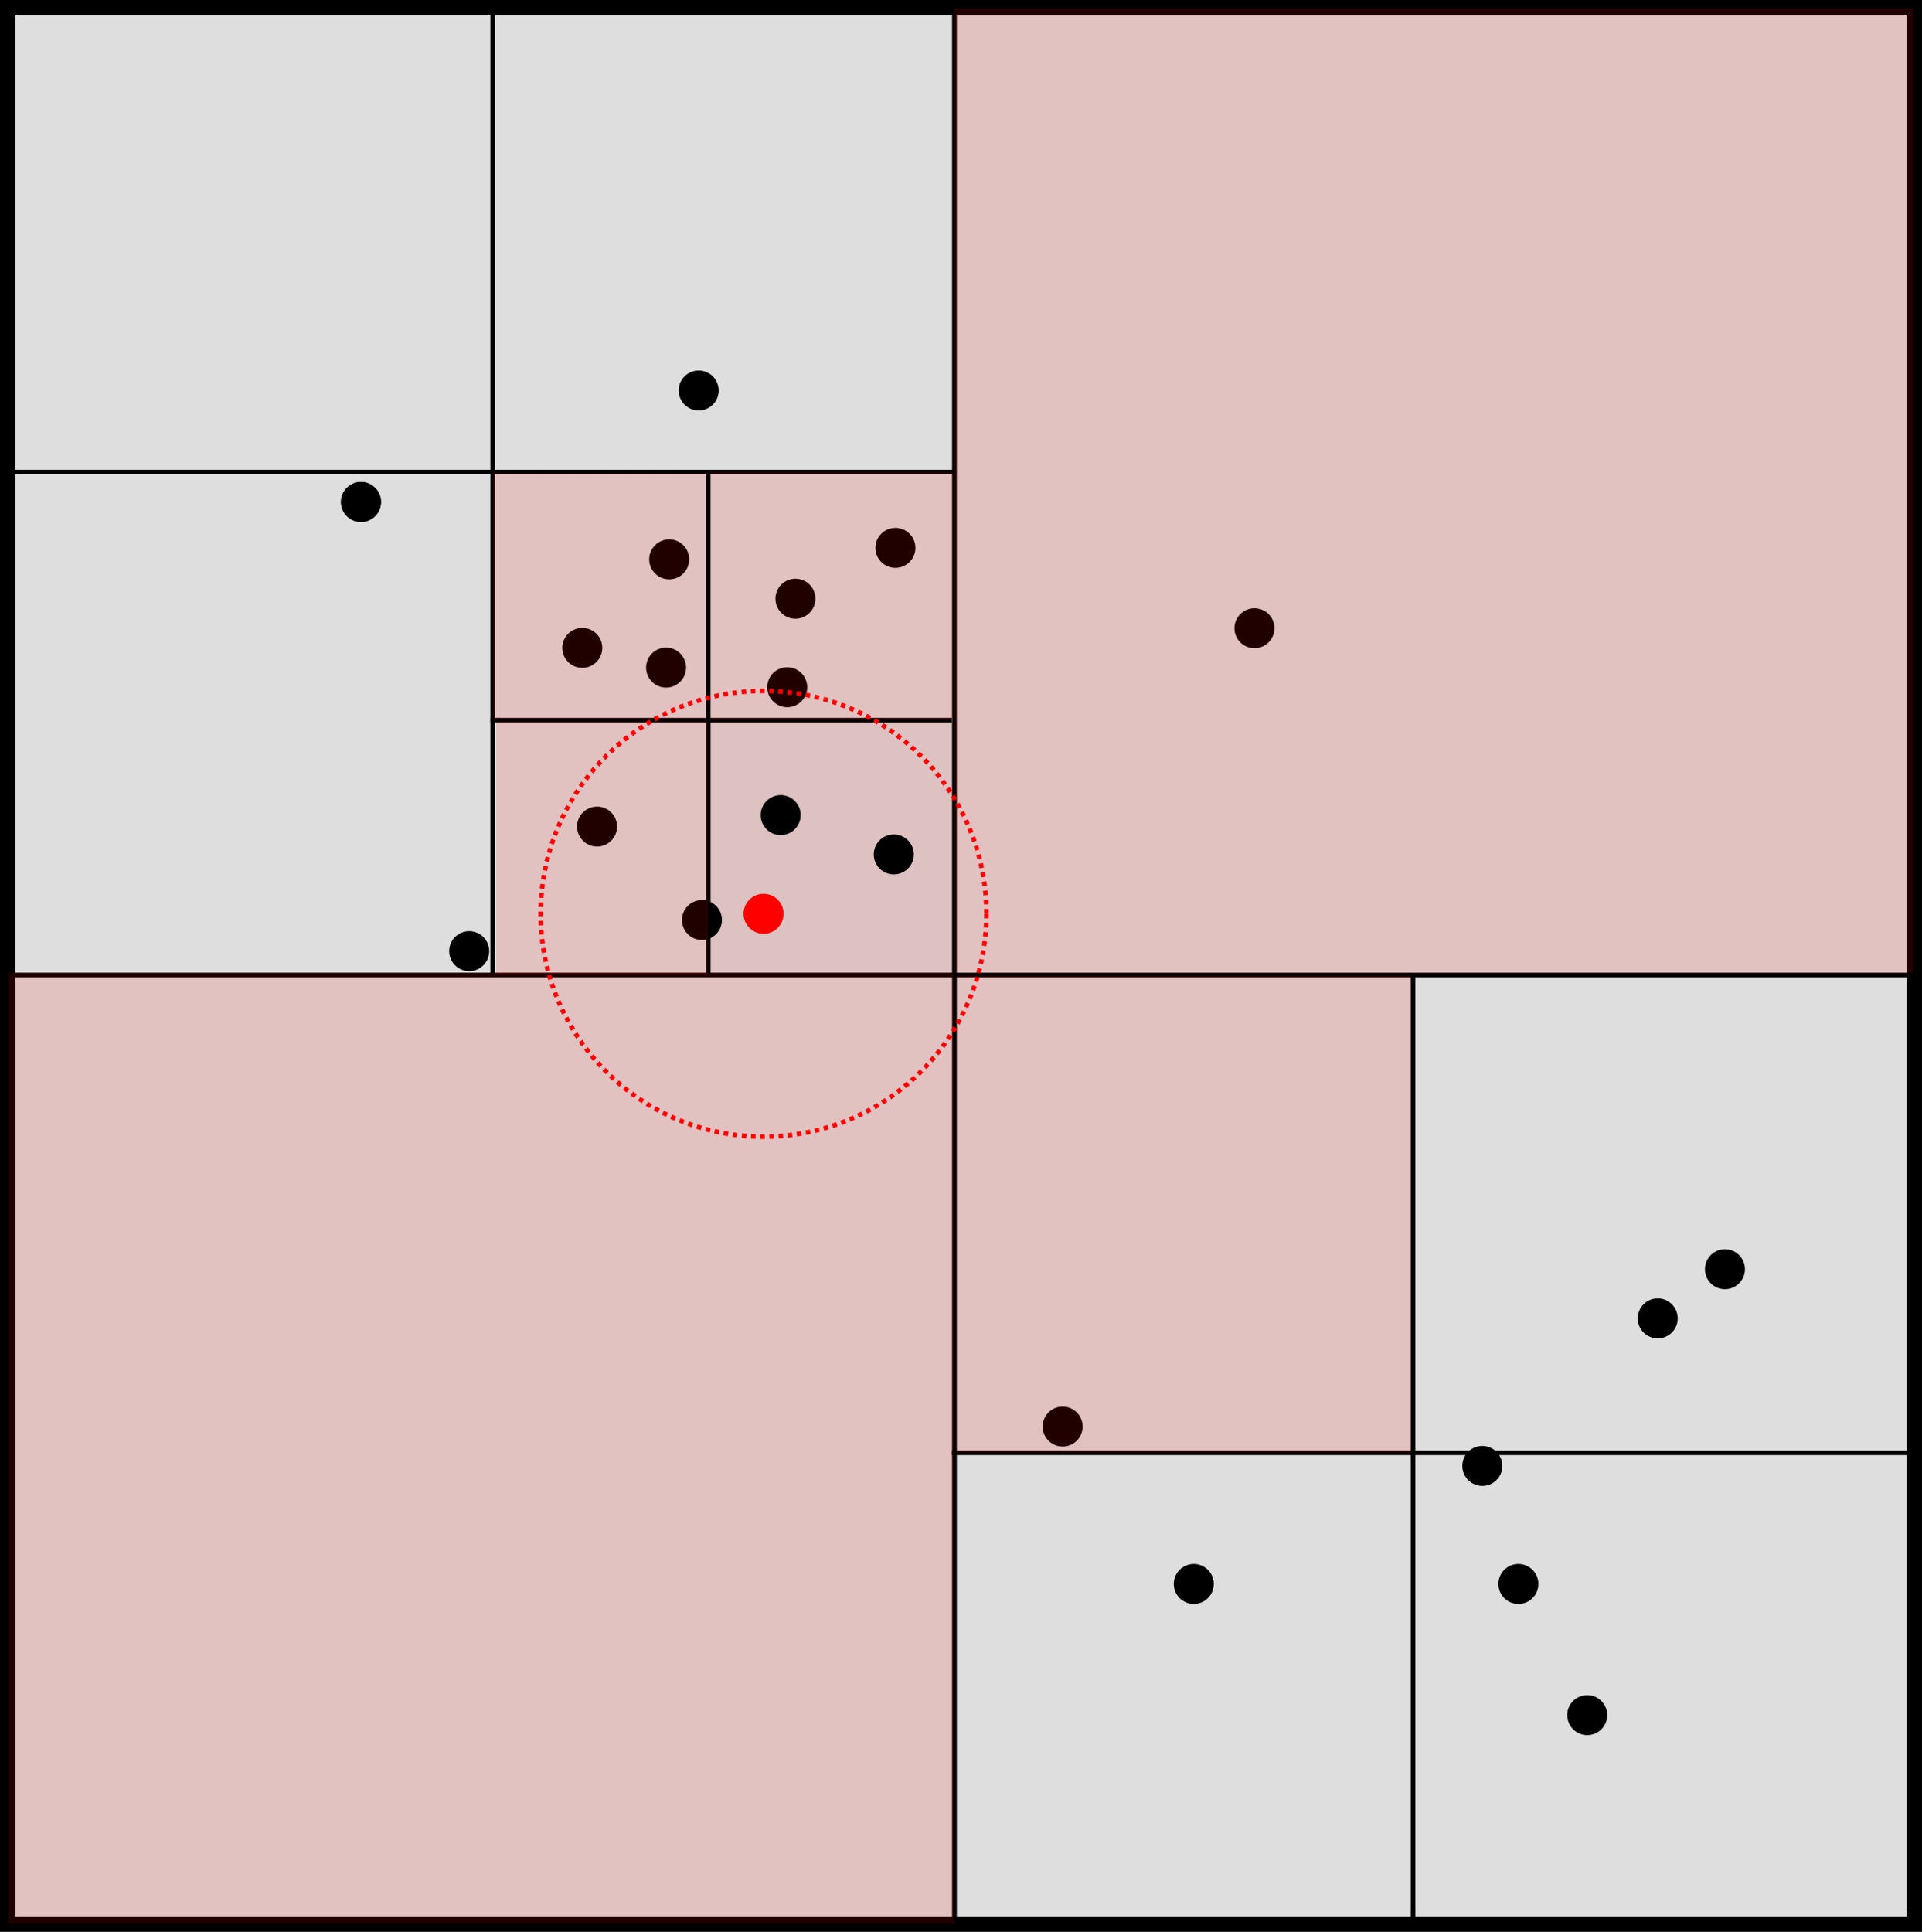 <?xml version="1.0" encoding="UTF-8" standalone="no"?>
<!-- Created with Inkscape (http://www.inkscape.org/) -->

<svg
   xmlns:dc="http://purl.org/dc/elements/1.1/"
   xmlns:cc="http://creativecommons.org/ns#"
   xmlns:rdf="http://www.w3.org/1999/02/22-rdf-syntax-ns#"
   xmlns:svg="http://www.w3.org/2000/svg"
   xmlns="http://www.w3.org/2000/svg"
   xmlns:sodipodi="http://sodipodi.sourceforge.net/DTD/sodipodi-0.dtd"
   xmlns:inkscape="http://www.inkscape.org/namespaces/inkscape"
   width="79.506mm"
   height="79.913mm"
   viewBox="0 0 281.714 283.156"
   id="svg5087"
   version="1.1"
   inkscape:version="0.91 r13725"
   sodipodi:docname="octtree.svg">
  <defs
     id="defs5089" />
  <sodipodi:namedview
     id="base"
     pagecolor="#ffffff"
     bordercolor="#666666"
     borderopacity="1.0"
     inkscape:pageopacity="0.0"
     inkscape:pageshadow="2"
     inkscape:zoom="1"
     inkscape:cx="72.785689"
     inkscape:cy="258.42856"
     inkscape:document-units="px"
     inkscape:current-layer="layer1"
     showgrid="false"
     fit-margin-top="0"
     fit-margin-left="0"
     fit-margin-right="0"
     fit-margin-bottom="0"
     inkscape:window-width="1920"
     inkscape:window-height="1056"
     inkscape:window-x="1600"
     inkscape:window-y="24"
     inkscape:window-maximized="1" />
  <g
     inkscape:label="Layer 1"
     inkscape:groupmode="layer"
     id="layer1"
     transform="translate(-267.786,-499.635)">
    <rect
       y="605.362"
       x="371.772"
       height="36.87"
       width="35.681"
       id="rect10490-9"
       style="opacity:1;fill:#ff0000;fill-opacity:0.132;stroke:none;stroke-width:1;stroke-miterlimit:4;stroke-dasharray:none;stroke-dashoffset:0;stroke-opacity:1" />
    <rect
       ry="0"
       rx="0"
       y="500.766"
       x="268.917"
       height="280.893"
       width="279.451"
       id="rect9926-5-4"
       style="opacity:1;fill:#000000;fill-opacity:0.132;stroke:#000000;stroke-width:2.263;stroke-miterlimit:4;stroke-dasharray:none;stroke-dashoffset:0;stroke-opacity:1" />
    <circle
       r="1.922"
       cy="581.621"
       cx="365.872"
       id="path9928-85-9"
       style="opacity:1;fill:#000000;fill-opacity:1;stroke:#000000;stroke-width:2.018;stroke-miterlimit:4;stroke-dasharray:none;stroke-dashoffset:0;stroke-opacity:1" />
    <circle
       r="1.922"
       cy="573.211"
       cx="320.697"
       id="path9928-0-0-5"
       style="opacity:1;fill:#000000;fill-opacity:1;stroke:#000000;stroke-width:2.018;stroke-miterlimit:4;stroke-dasharray:none;stroke-dashoffset:0;stroke-opacity:1" />
    <circle
       r="1.922"
       cy="573.211"
       cx="320.697"
       id="path9928-3-9-5"
       style="opacity:1;fill:#000000;fill-opacity:1;stroke:#000000;stroke-width:2.018;stroke-miterlimit:4;stroke-dasharray:none;stroke-dashoffset:0;stroke-opacity:1" />
    <circle
       r="1.922"
       cy="619.106"
       cx="382.211"
       id="path9928-36-9-7"
       style="opacity:1;fill:#000000;fill-opacity:1;stroke:#000000;stroke-width:2.018;stroke-miterlimit:4;stroke-dasharray:none;stroke-dashoffset:0;stroke-opacity:1" />
    <circle
       r="1.922"
       cy="579.939"
       cx="399.031"
       id="path9928-1-8-3"
       style="opacity:1;fill:#000000;fill-opacity:1;stroke:#000000;stroke-width:2.018;stroke-miterlimit:4;stroke-dasharray:none;stroke-dashoffset:0;stroke-opacity:1" />
    <circle
       r="1.922"
       cy="751.025"
       cx="500.433"
       id="path9928-8-0-9"
       style="opacity:1;fill:#000000;fill-opacity:1;stroke:#000000;stroke-width:2.018;stroke-miterlimit:4;stroke-dasharray:none;stroke-dashoffset:0;stroke-opacity:1" />
    <circle
       r="1.922"
       cy="600.364"
       cx="383.172"
       id="path9928-7-2-0"
       style="opacity:1;fill:#000000;fill-opacity:1;stroke:#000000;stroke-width:2.018;stroke-miterlimit:4;stroke-dasharray:none;stroke-dashoffset:0;stroke-opacity:1" />
    <circle
       r="1.922"
       cy="587.388"
       cx="384.374"
       id="path9928-05-4-7"
       style="opacity:1;fill:#000000;fill-opacity:1;stroke:#000000;stroke-width:2.018;stroke-miterlimit:4;stroke-dasharray:none;stroke-dashoffset:0;stroke-opacity:1" />
    <circle
       r="1.922"
       cy="639.05"
       cx="336.556"
       id="path9928-11-9-2"
       style="opacity:1;fill:#000000;fill-opacity:1;stroke:#000000;stroke-width:2.018;stroke-miterlimit:4;stroke-dasharray:none;stroke-dashoffset:0;stroke-opacity:1" />
    <circle
       r="1.922"
       cy="594.597"
       cx="353.136"
       id="path9928-03-0-7"
       style="opacity:1;fill:#000000;fill-opacity:1;stroke:#000000;stroke-width:2.018;stroke-miterlimit:4;stroke-dasharray:none;stroke-dashoffset:0;stroke-opacity:1" />
    <circle
       r="1.922"
       cy="556.872"
       cx="370.197"
       id="path9928-00-1-2"
       style="opacity:1;fill:#000000;fill-opacity:1;stroke:#000000;stroke-width:2.018;stroke-miterlimit:4;stroke-dasharray:none;stroke-dashoffset:0;stroke-opacity:1" />
    <circle
       r="1.922"
       cy="633.572"
       cx="379.703"
       id="path9928-4-2-9"
       style="opacity:1;fill:#ff0000;fill-opacity:1;stroke:#ff0000;stroke-width:2.018;stroke-miterlimit:4;stroke-dasharray:none;stroke-dashoffset:0;stroke-opacity:1" />
    <circle
       r="1.922"
       cy="620.788"
       cx="355.299"
       id="path9928-5-0-0"
       style="opacity:1;fill:#000000;fill-opacity:1;stroke:#000000;stroke-width:2.018;stroke-miterlimit:4;stroke-dasharray:none;stroke-dashoffset:0;stroke-opacity:1" />
    <circle
       r="1.922"
       cy="692.875"
       cx="510.765"
       id="path9928-42-0-5"
       style="opacity:1;fill:#000000;fill-opacity:1;stroke:#000000;stroke-width:2.018;stroke-miterlimit:4;stroke-dasharray:none;stroke-dashoffset:0;stroke-opacity:1" />
    <circle
       r="1.922"
       cy="597.484"
       cx="365.416"
       id="path9928-49-6-0"
       style="opacity:1;fill:#000000;fill-opacity:1;stroke:#000000;stroke-width:2.018;stroke-miterlimit:4;stroke-dasharray:none;stroke-dashoffset:0;stroke-opacity:1" />
    <circle
       r="1.922"
       cy="624.873"
       cx="398.791"
       id="path9928-9-3-4"
       style="opacity:1;fill:#000000;fill-opacity:1;stroke:#000000;stroke-width:2.018;stroke-miterlimit:4;stroke-dasharray:none;stroke-dashoffset:0;stroke-opacity:1" />
    <circle
       r="1.922"
       cy="708.734"
       cx="423.541"
       id="path9928-94-9-1"
       style="opacity:1;fill:#000000;fill-opacity:1;stroke:#000000;stroke-width:2.018;stroke-miterlimit:4;stroke-dasharray:none;stroke-dashoffset:0;stroke-opacity:1" />
    <circle
       r="1.922"
       cy="634.485"
       cx="370.677"
       id="path9928-98-0-7"
       style="opacity:1;fill:#000000;fill-opacity:1;stroke:#000000;stroke-width:2.018;stroke-miterlimit:4;stroke-dasharray:none;stroke-dashoffset:0;stroke-opacity:1" />
    <circle
       r="1.922"
       cy="685.666"
       cx="520.617"
       id="path9928-16-8-9"
       style="opacity:1;fill:#000000;fill-opacity:1;stroke:#000000;stroke-width:2.018;stroke-miterlimit:4;stroke-dasharray:none;stroke-dashoffset:0;stroke-opacity:1" />
    <circle
       r="1.922"
       cy="714.501"
       cx="485.055"
       id="path9928-39-3-3"
       style="opacity:1;fill:#000000;fill-opacity:1;stroke:#000000;stroke-width:2.018;stroke-miterlimit:4;stroke-dasharray:none;stroke-dashoffset:0;stroke-opacity:1" />
    <circle
       r="1.922"
       cy="591.713"
       cx="451.655"
       id="path9928-33-8-6"
       style="opacity:1;fill:#000000;fill-opacity:1;stroke:#000000;stroke-width:2.018;stroke-miterlimit:4;stroke-dasharray:none;stroke-dashoffset:0;stroke-opacity:1" />
    <circle
       r="1.922"
       cy="731.802"
       cx="490.341"
       id="path9928-46-7-2"
       style="opacity:1;fill:#000000;fill-opacity:1;stroke:#000000;stroke-width:2.018;stroke-miterlimit:4;stroke-dasharray:none;stroke-dashoffset:0;stroke-opacity:1" />
    <circle
       r="1.922"
       cy="731.802"
       cx="442.764"
       id="path9928-15-3-1"
       style="opacity:1;fill:#000000;fill-opacity:1;stroke:#000000;stroke-width:2.018;stroke-miterlimit:4;stroke-dasharray:none;stroke-dashoffset:0;stroke-opacity:1" />
    <path
       inkscape:connector-curvature="0"
       id="path10071-3-1-2"
       d="m 407.682,501.725 0,280.417"
       style="fill:none;fill-rule:evenodd;stroke:#000000;stroke-width:0.695;stroke-linecap:butt;stroke-linejoin:miter;stroke-miterlimit:4;stroke-dasharray:none;stroke-opacity:1" />
    <path
       inkscape:connector-curvature="0"
       id="path10071-1-6-0-5-5"
       d="m 268.658,642.555 280.417,0"
       style="fill:none;fill-rule:evenodd;stroke:#000000;stroke-width:0.695;stroke-linecap:butt;stroke-linejoin:miter;stroke-miterlimit:4;stroke-dasharray:none;stroke-opacity:1" />
    <path
       inkscape:connector-curvature="0"
       id="path10472-3"
       d="m 474.908,642.572 0,138.986"
       style="fill:none;fill-rule:evenodd;stroke:#000000;stroke-width:0.673px;stroke-linecap:butt;stroke-linejoin:miter;stroke-opacity:1" />
    <path
       inkscape:connector-curvature="0"
       id="path10474-9"
       d="m 407.284,712.575 140.685,0"
       style="fill:none;fill-rule:evenodd;stroke:#000000;stroke-width:0.673px;stroke-linecap:butt;stroke-linejoin:miter;stroke-opacity:1" />
    <path
       inkscape:connector-curvature="0"
       id="path10476-1"
       d="m 269.317,568.831 138.306,0"
       style="fill:none;fill-rule:evenodd;stroke:#000000;stroke-width:0.673px;stroke-linecap:butt;stroke-linejoin:miter;stroke-opacity:1" />
    <path
       inkscape:connector-curvature="0"
       id="path10478-8"
       d="m 339.999,500.867 0,141.705"
       style="fill:none;fill-rule:evenodd;stroke:#000000;stroke-width:0.673px;stroke-linecap:butt;stroke-linejoin:miter;stroke-opacity:1" />
    <path
       inkscape:connector-curvature="0"
       id="path10480-8"
       d="m 371.603,569.171 0,73.401"
       style="fill:none;fill-rule:evenodd;stroke:#000000;stroke-width:0.673px;stroke-linecap:butt;stroke-linejoin:miter;stroke-opacity:1" />
    <path
       inkscape:connector-curvature="0"
       id="path10482-7"
       d="m 339.66,605.192 67.624,0"
       style="fill:none;fill-rule:evenodd;stroke:#000000;stroke-width:0.673px;stroke-linecap:butt;stroke-linejoin:miter;stroke-opacity:1" />
    <rect
       y="569.001"
       x="339.999"
       height="36.021"
       width="31.263"
       id="rect10484-0"
       style="opacity:1;fill:#ff0000;fill-opacity:0.132;stroke:none;stroke-width:1;stroke-miterlimit:4;stroke-dasharray:none;stroke-dashoffset:0;stroke-opacity:1" />
    <rect
       y="568.831"
       x="371.942"
       height="36.361"
       width="35.511"
       id="rect10486-5"
       style="opacity:1;fill:#ff0000;fill-opacity:0.132;stroke:none;stroke-width:1;stroke-miterlimit:4;stroke-dasharray:none;stroke-dashoffset:0;stroke-opacity:1" />
    <rect
       y="605.362"
       x="340.509"
       height="37.04"
       width="31.093"
       id="rect10488-2"
       style="opacity:1;fill:#ff0000;fill-opacity:0.132;stroke:none;stroke-width:1;stroke-miterlimit:4;stroke-dasharray:none;stroke-dashoffset:0;stroke-opacity:1" />
    <rect
       y="500.867"
       x="407.623"
       height="141.365"
       width="140.685"
       id="rect10492-7"
       style="opacity:1;fill:#ff0000;fill-opacity:0.132;stroke:none;stroke-width:1;stroke-miterlimit:4;stroke-dasharray:none;stroke-dashoffset:0;stroke-opacity:1" />
    <rect
       y="642.232"
       x="268.977"
       height="139.326"
       width="138.646"
       id="rect10494-9"
       style="opacity:1;fill:#ff0000;fill-opacity:0.132;stroke:none;stroke-width:1;stroke-miterlimit:4;stroke-dasharray:none;stroke-dashoffset:0;stroke-opacity:1" />
    <rect
       y="642.572"
       x="407.963"
       height="70.003"
       width="66.605"
       id="rect10496-1"
       style="opacity:1;fill:#ff0000;fill-opacity:0.132;stroke:none;stroke-width:1;stroke-miterlimit:4;stroke-dasharray:none;stroke-dashoffset:0;stroke-opacity:1" />
    <circle
       r="32.67"
       cy="633.572"
       cx="379.703"
       id="path10702-4"
       style="opacity:1;fill:none;fill-opacity:0.132;stroke:#ff0000;stroke-width:0.673;stroke-miterlimit:4;stroke-dasharray:0.673, 0.673;stroke-dashoffset:0;stroke-opacity:1" />
  </g>
</svg>
